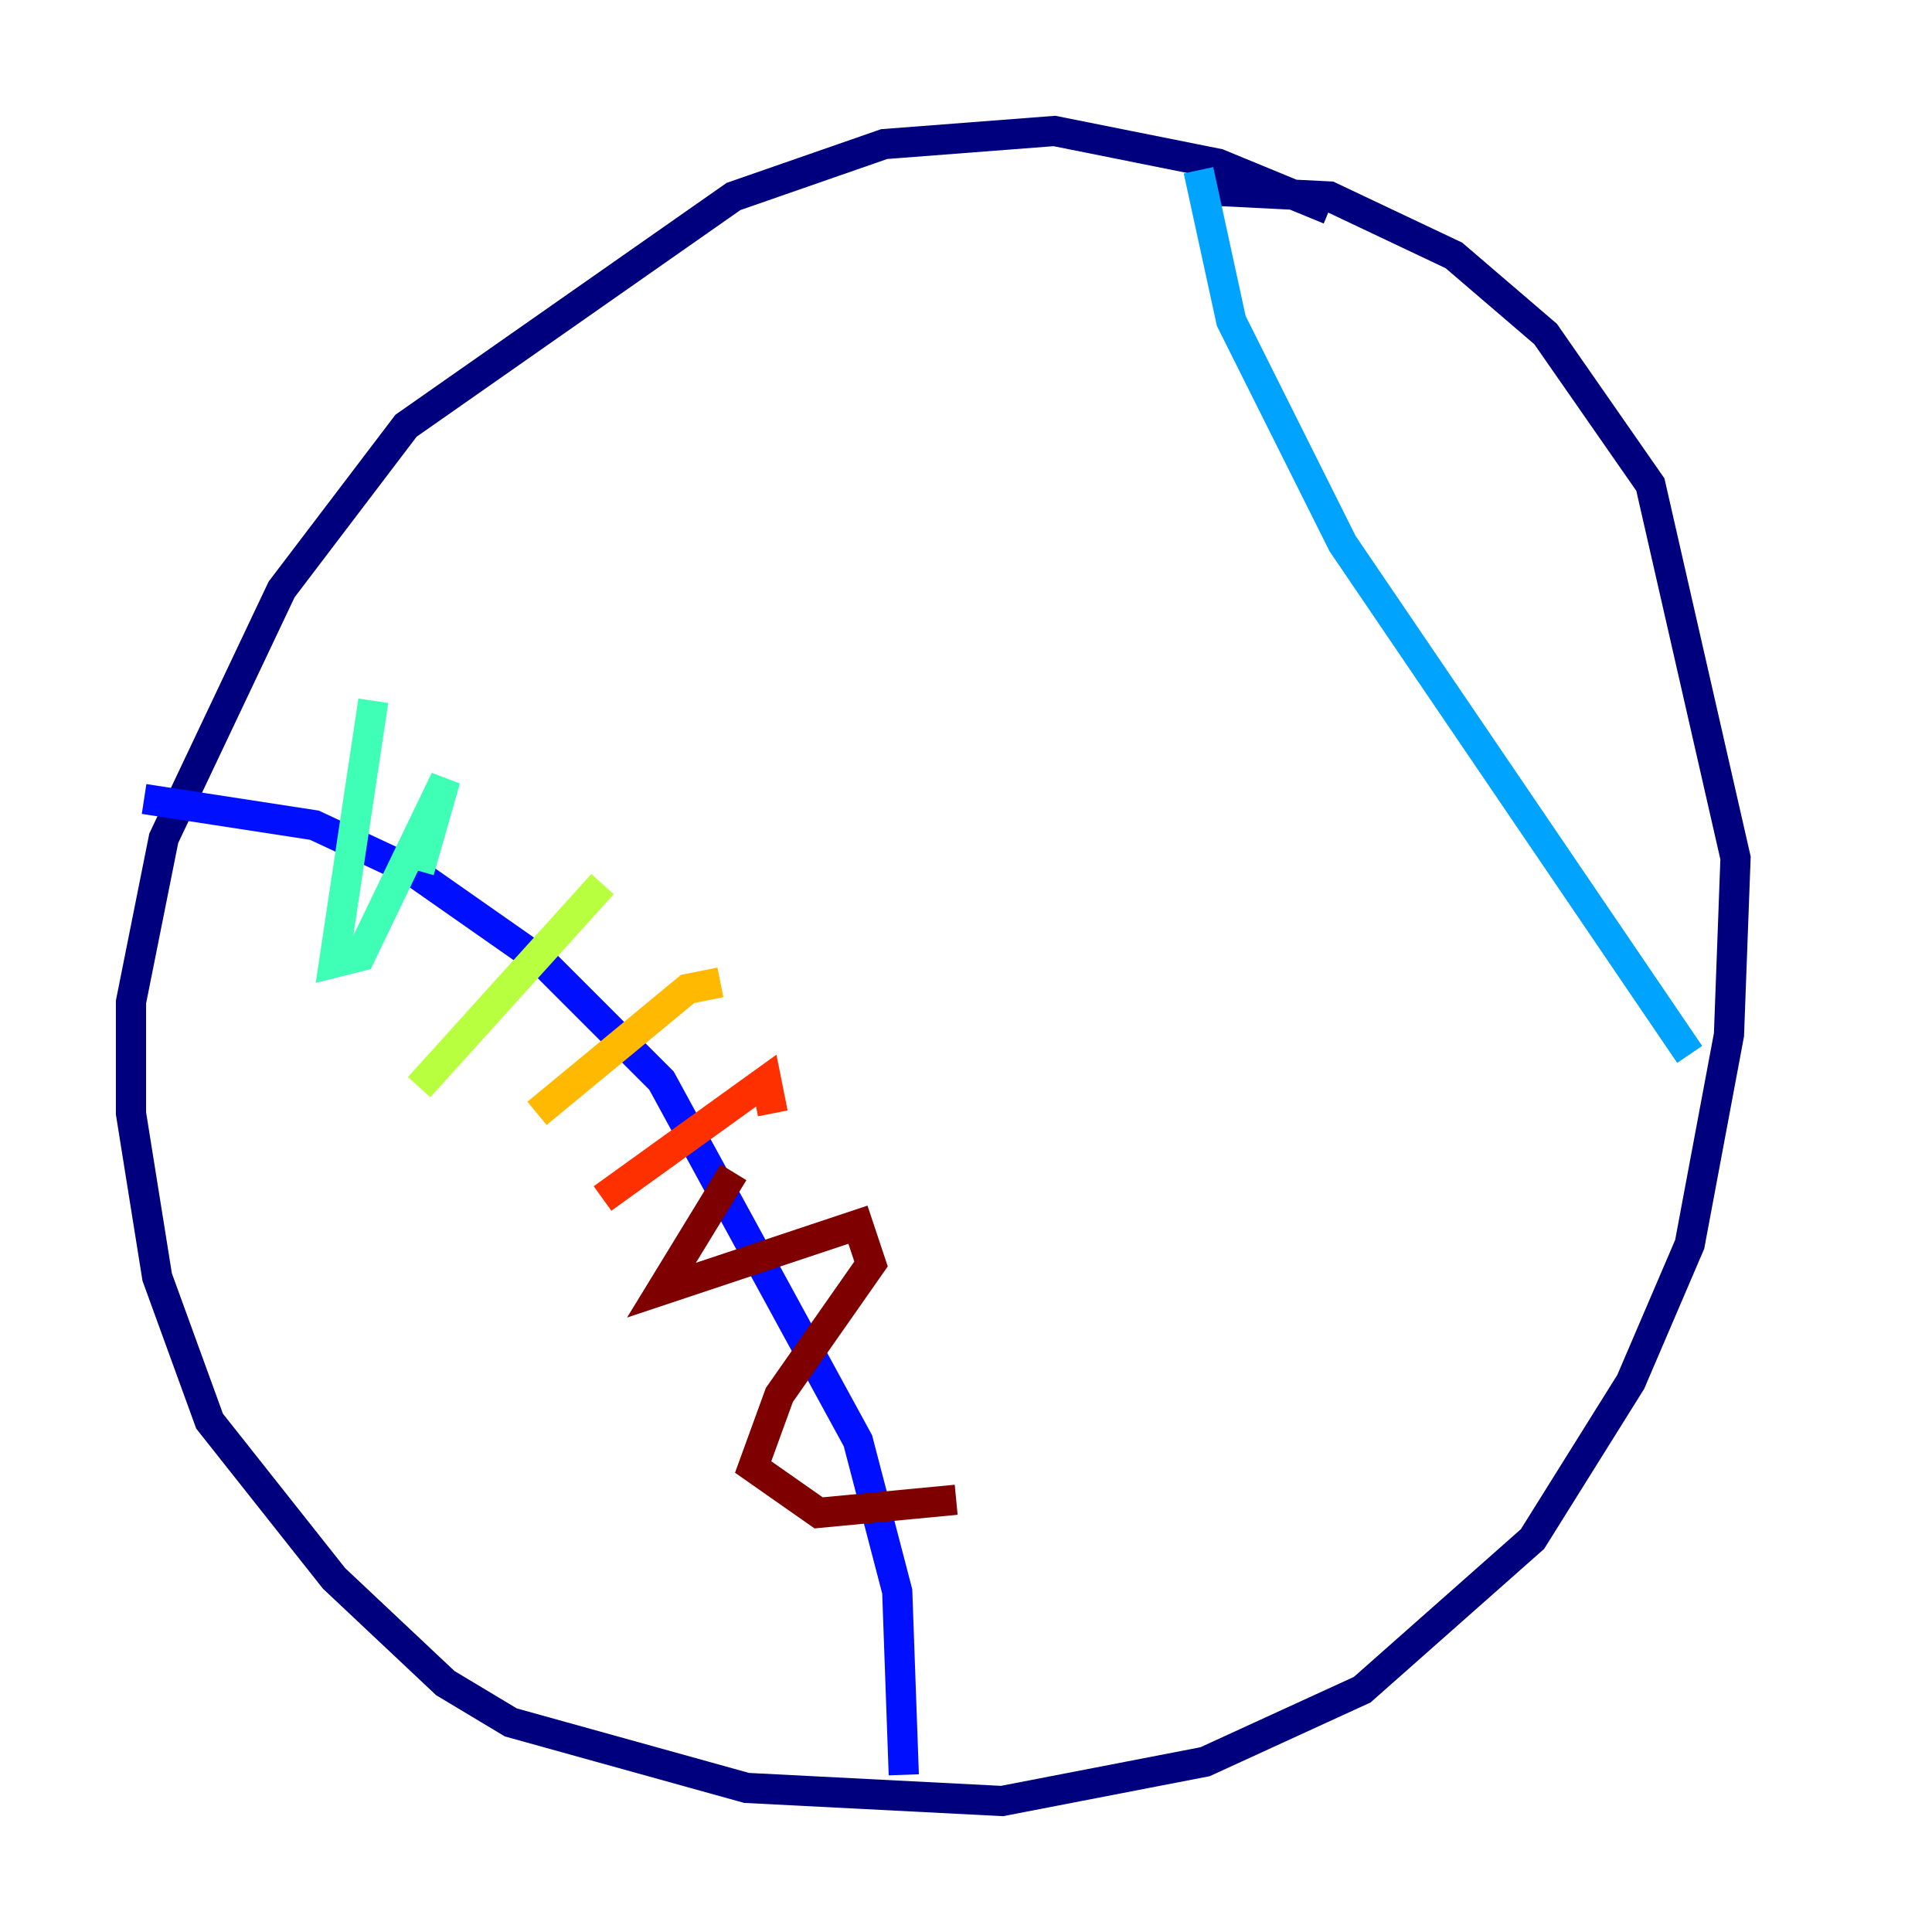 <?xml version="1.0" encoding="utf-8" ?>
<svg baseProfile="tiny" height="128" version="1.2" viewBox="0,0,128,128" width="128" xmlns="http://www.w3.org/2000/svg" xmlns:ev="http://www.w3.org/2001/xml-events" xmlns:xlink="http://www.w3.org/1999/xlink"><defs /><polyline fill="none" points="88.081,13.885 80.705,10.848 69.858,8.678 58.576,9.546 48.597,13.017 26.902,28.203 18.658,39.051 10.848,55.539 8.678,66.386 8.678,73.763 10.414,84.61 13.885,94.156 22.129,104.57 29.505,111.512 33.844,114.115 49.464,118.454 66.386,119.322 79.837,116.719 90.251,111.946 101.532,101.966 108.041,91.552 111.946,82.441 114.549,68.556 114.983,56.841 109.342,32.108 102.4,22.129 96.325,16.922 88.081,13.017 79.403,12.583" stroke="#00007f" stroke-width="2" /><polyline fill="none" points="9.546,52.936 20.827,54.671 27.336,57.709 36.014,63.783 43.824,71.593 56.841,95.458 59.444,105.437 59.878,117.586" stroke="#0010ff" stroke-width="2" /><polyline fill="none" points="79.403,11.281 81.573,21.261 88.949,36.014 111.946,69.858" stroke="#00a4ff" stroke-width="2" /><polyline fill="none" points="24.732,46.427 22.129,63.783 23.864,63.349 29.505,51.634 27.77,57.709" stroke="#3fffb7" stroke-width="2" /><polyline fill="none" points="27.77,72.027 39.919,58.576" stroke="#b7ff3f" stroke-width="2" /><polyline fill="none" points="35.58,73.763 45.559,65.519 47.729,65.085" stroke="#ffb900" stroke-width="2" /><polyline fill="none" points="39.919,79.403 50.766,71.593 51.2,73.763" stroke="#ff3000" stroke-width="2" /><polyline fill="none" points="48.597,77.668 43.824,85.478 56.841,81.139 57.709,83.742 51.634,92.42 49.898,97.193 54.237,100.231 63.349,99.363" stroke="#7f0000" stroke-width="2" /></svg>